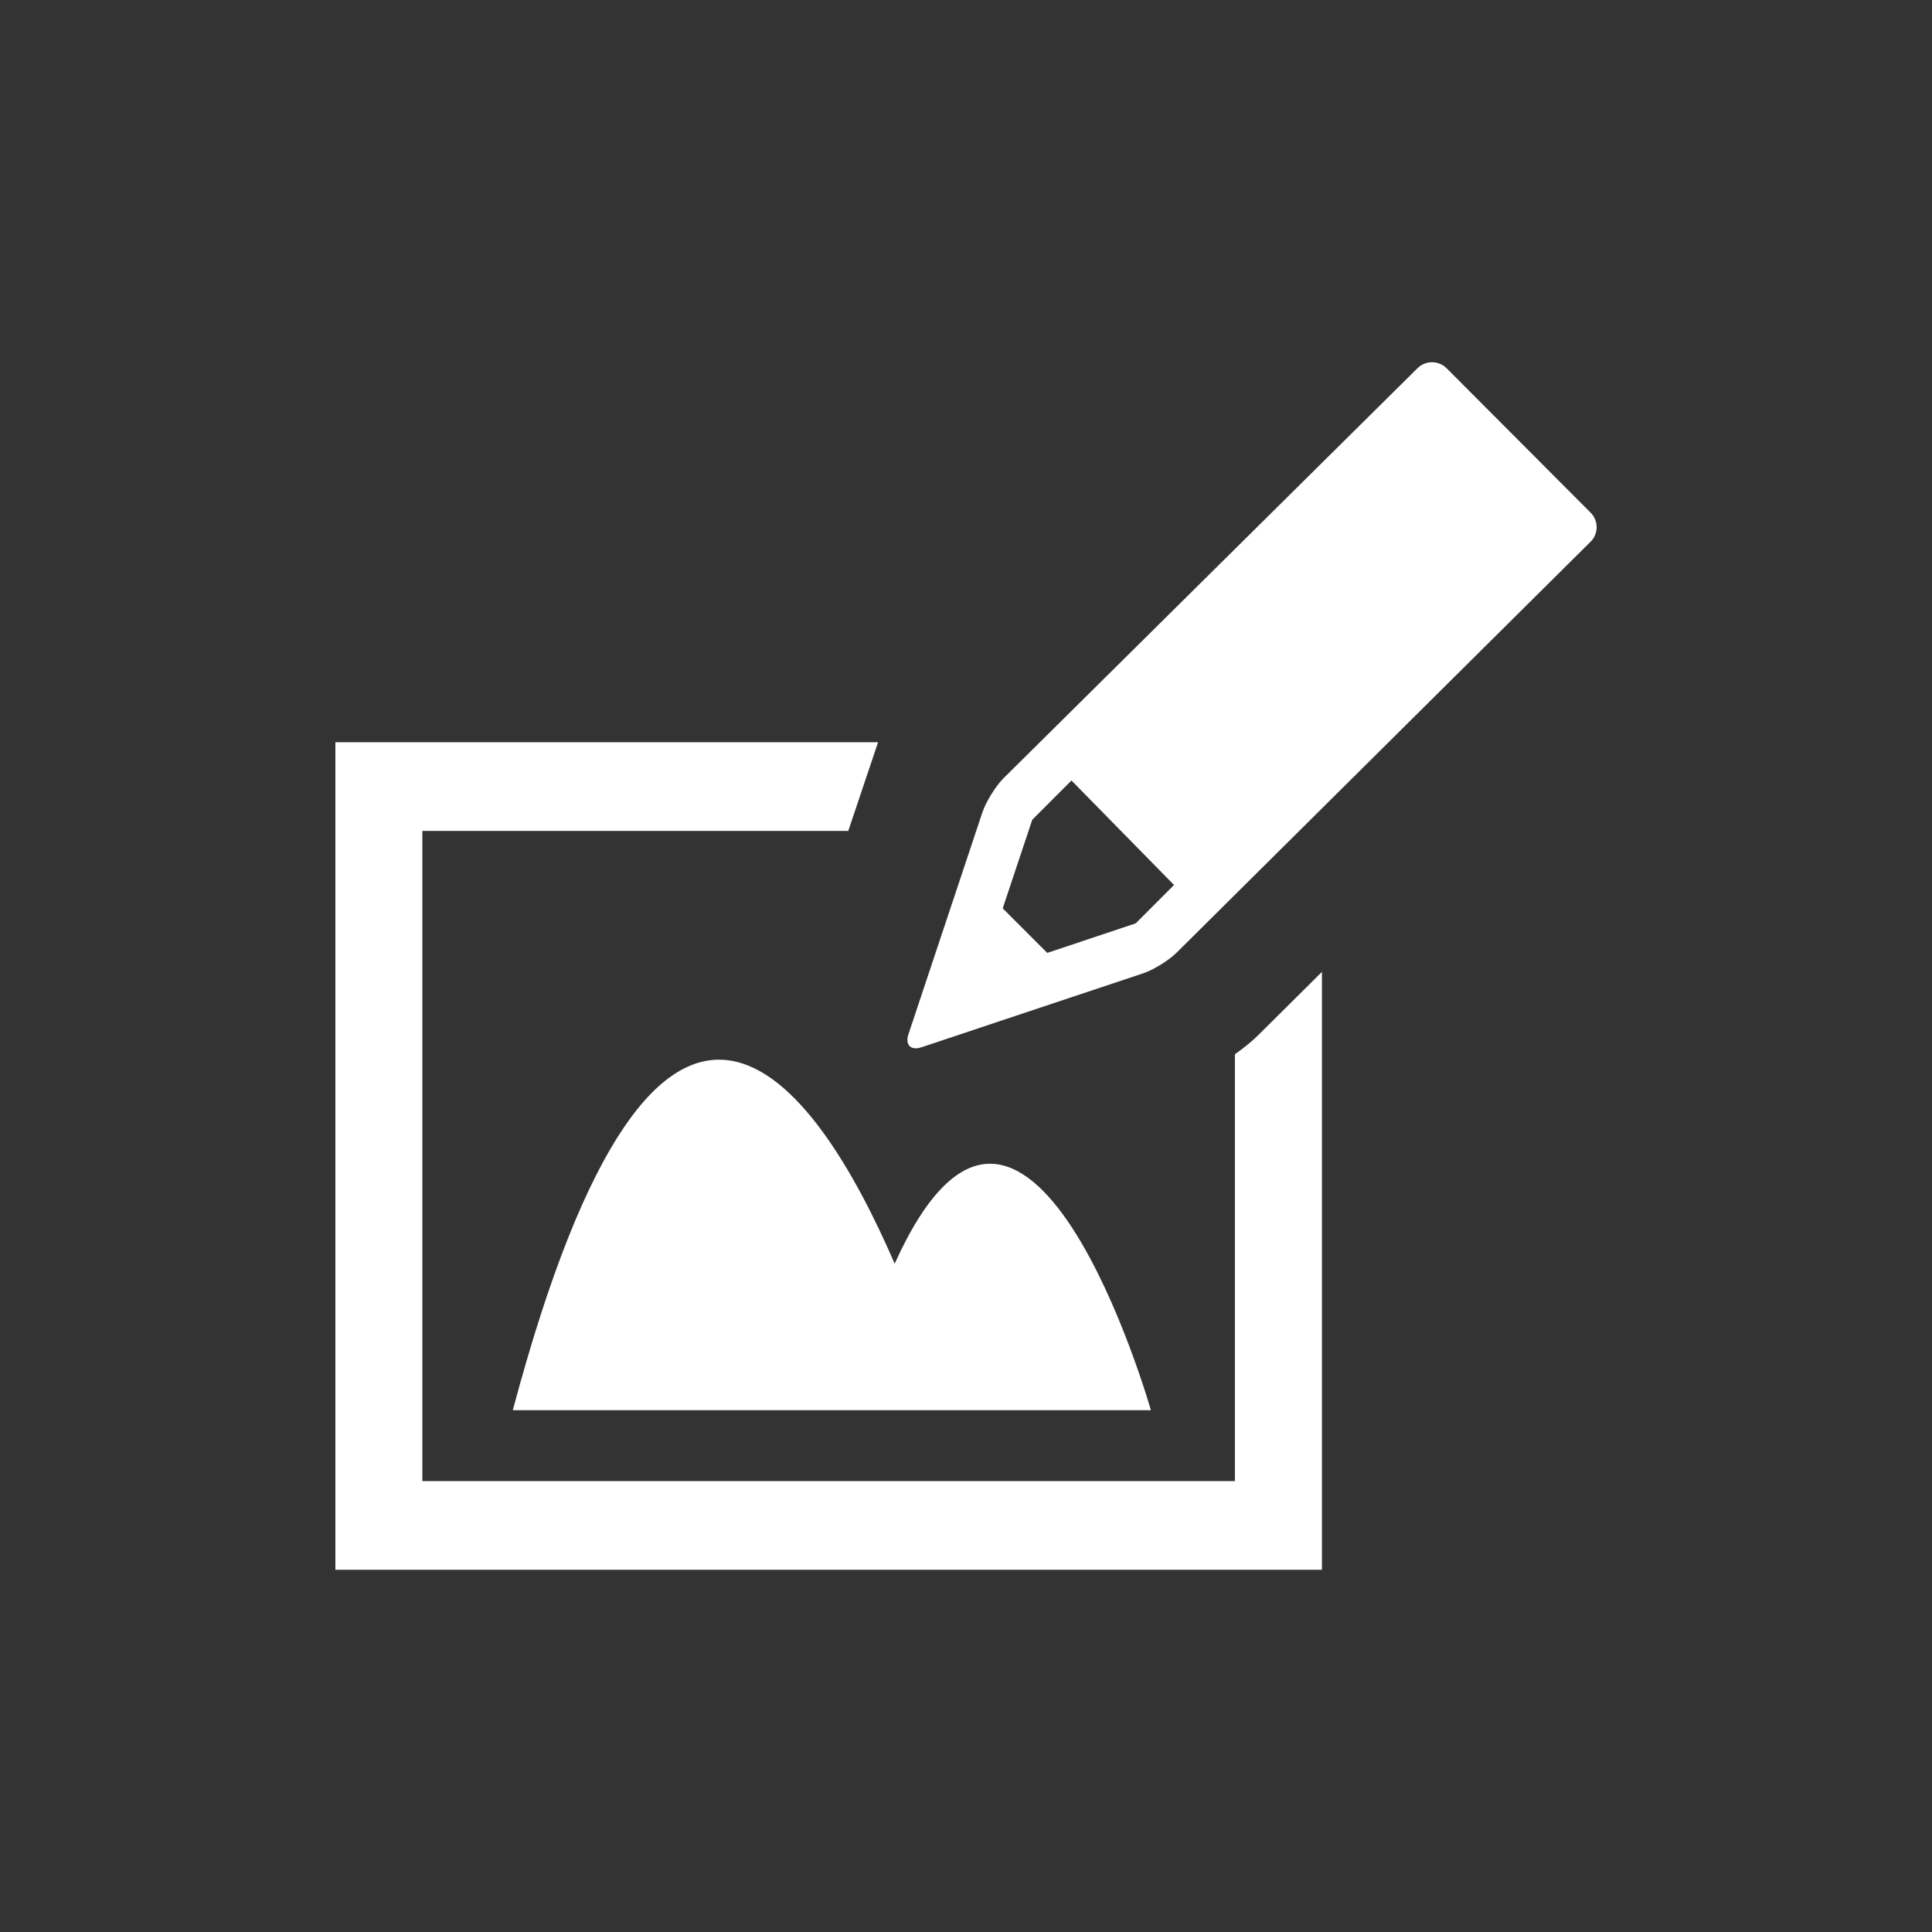 <?xml version="1.0" encoding="iso-8859-1"?>
<!-- Generator: Adobe Illustrator 14.0.0, SVG Export Plug-In . SVG Version: 6.00 Build 43363)  -->
<!DOCTYPE svg PUBLIC "-//W3C//DTD SVG 1.1//EN" "http://www.w3.org/Graphics/SVG/1.1/DTD/svg11.dtd">
<svg version="1.1" id="icon-m-toolbar-image-edit-layer"
	 xmlns="http://www.w3.org/2000/svg" xmlns:xlink="http://www.w3.org/1999/xlink" x="0px" y="0px" width="64px" height="64px"
	 viewBox="0 0 64 64" style="enable-background:new 0 0 64 64;" xml:space="preserve">
<rect x="0" y="0" width="64" height="64" fill="#333333" stroke="none"/>
<g id="icon-m-toolbar-image-edit">
	<rect style="fill:none;" width="64" height="64"/>
	<path style="fill:#FFFFFF;" d="M16.987,46.715h21.138c0,0-4.13-14.498-8.488-4.854C27.021,35.813,21.887,28.34,16.987,46.715z"/>
	<path style="fill:#FFFFFF;" d="M40.908,34.924v14.139H13.991V27.525h14.109l0.987-2.937H11.11V52h32.681V32.195l-2.094,2.079
		C41.472,34.501,41.197,34.717,40.908,34.924z"/>
	<path style="fill:#FFFFFF;" d="M52.692,16.983l-4.773-4.786c-0.267-0.264-0.696-0.264-0.962,0L33.238,25.785
		c-0.262,0.265-0.575,0.771-0.695,1.125l-2.45,7.352c-0.116,0.354,0.077,0.547,0.432,0.43l7.342-2.449
		c0.352-0.118,0.857-0.432,1.121-0.696l13.703-13.603C52.957,17.681,52.957,17.248,52.692,16.983z M37.621,30.588l-2.93,0.978
		l-1.475-1.476l0.979-2.935l1.299-1.3l3.397,3.461L37.621,30.588z"/>
</g>
</svg>
